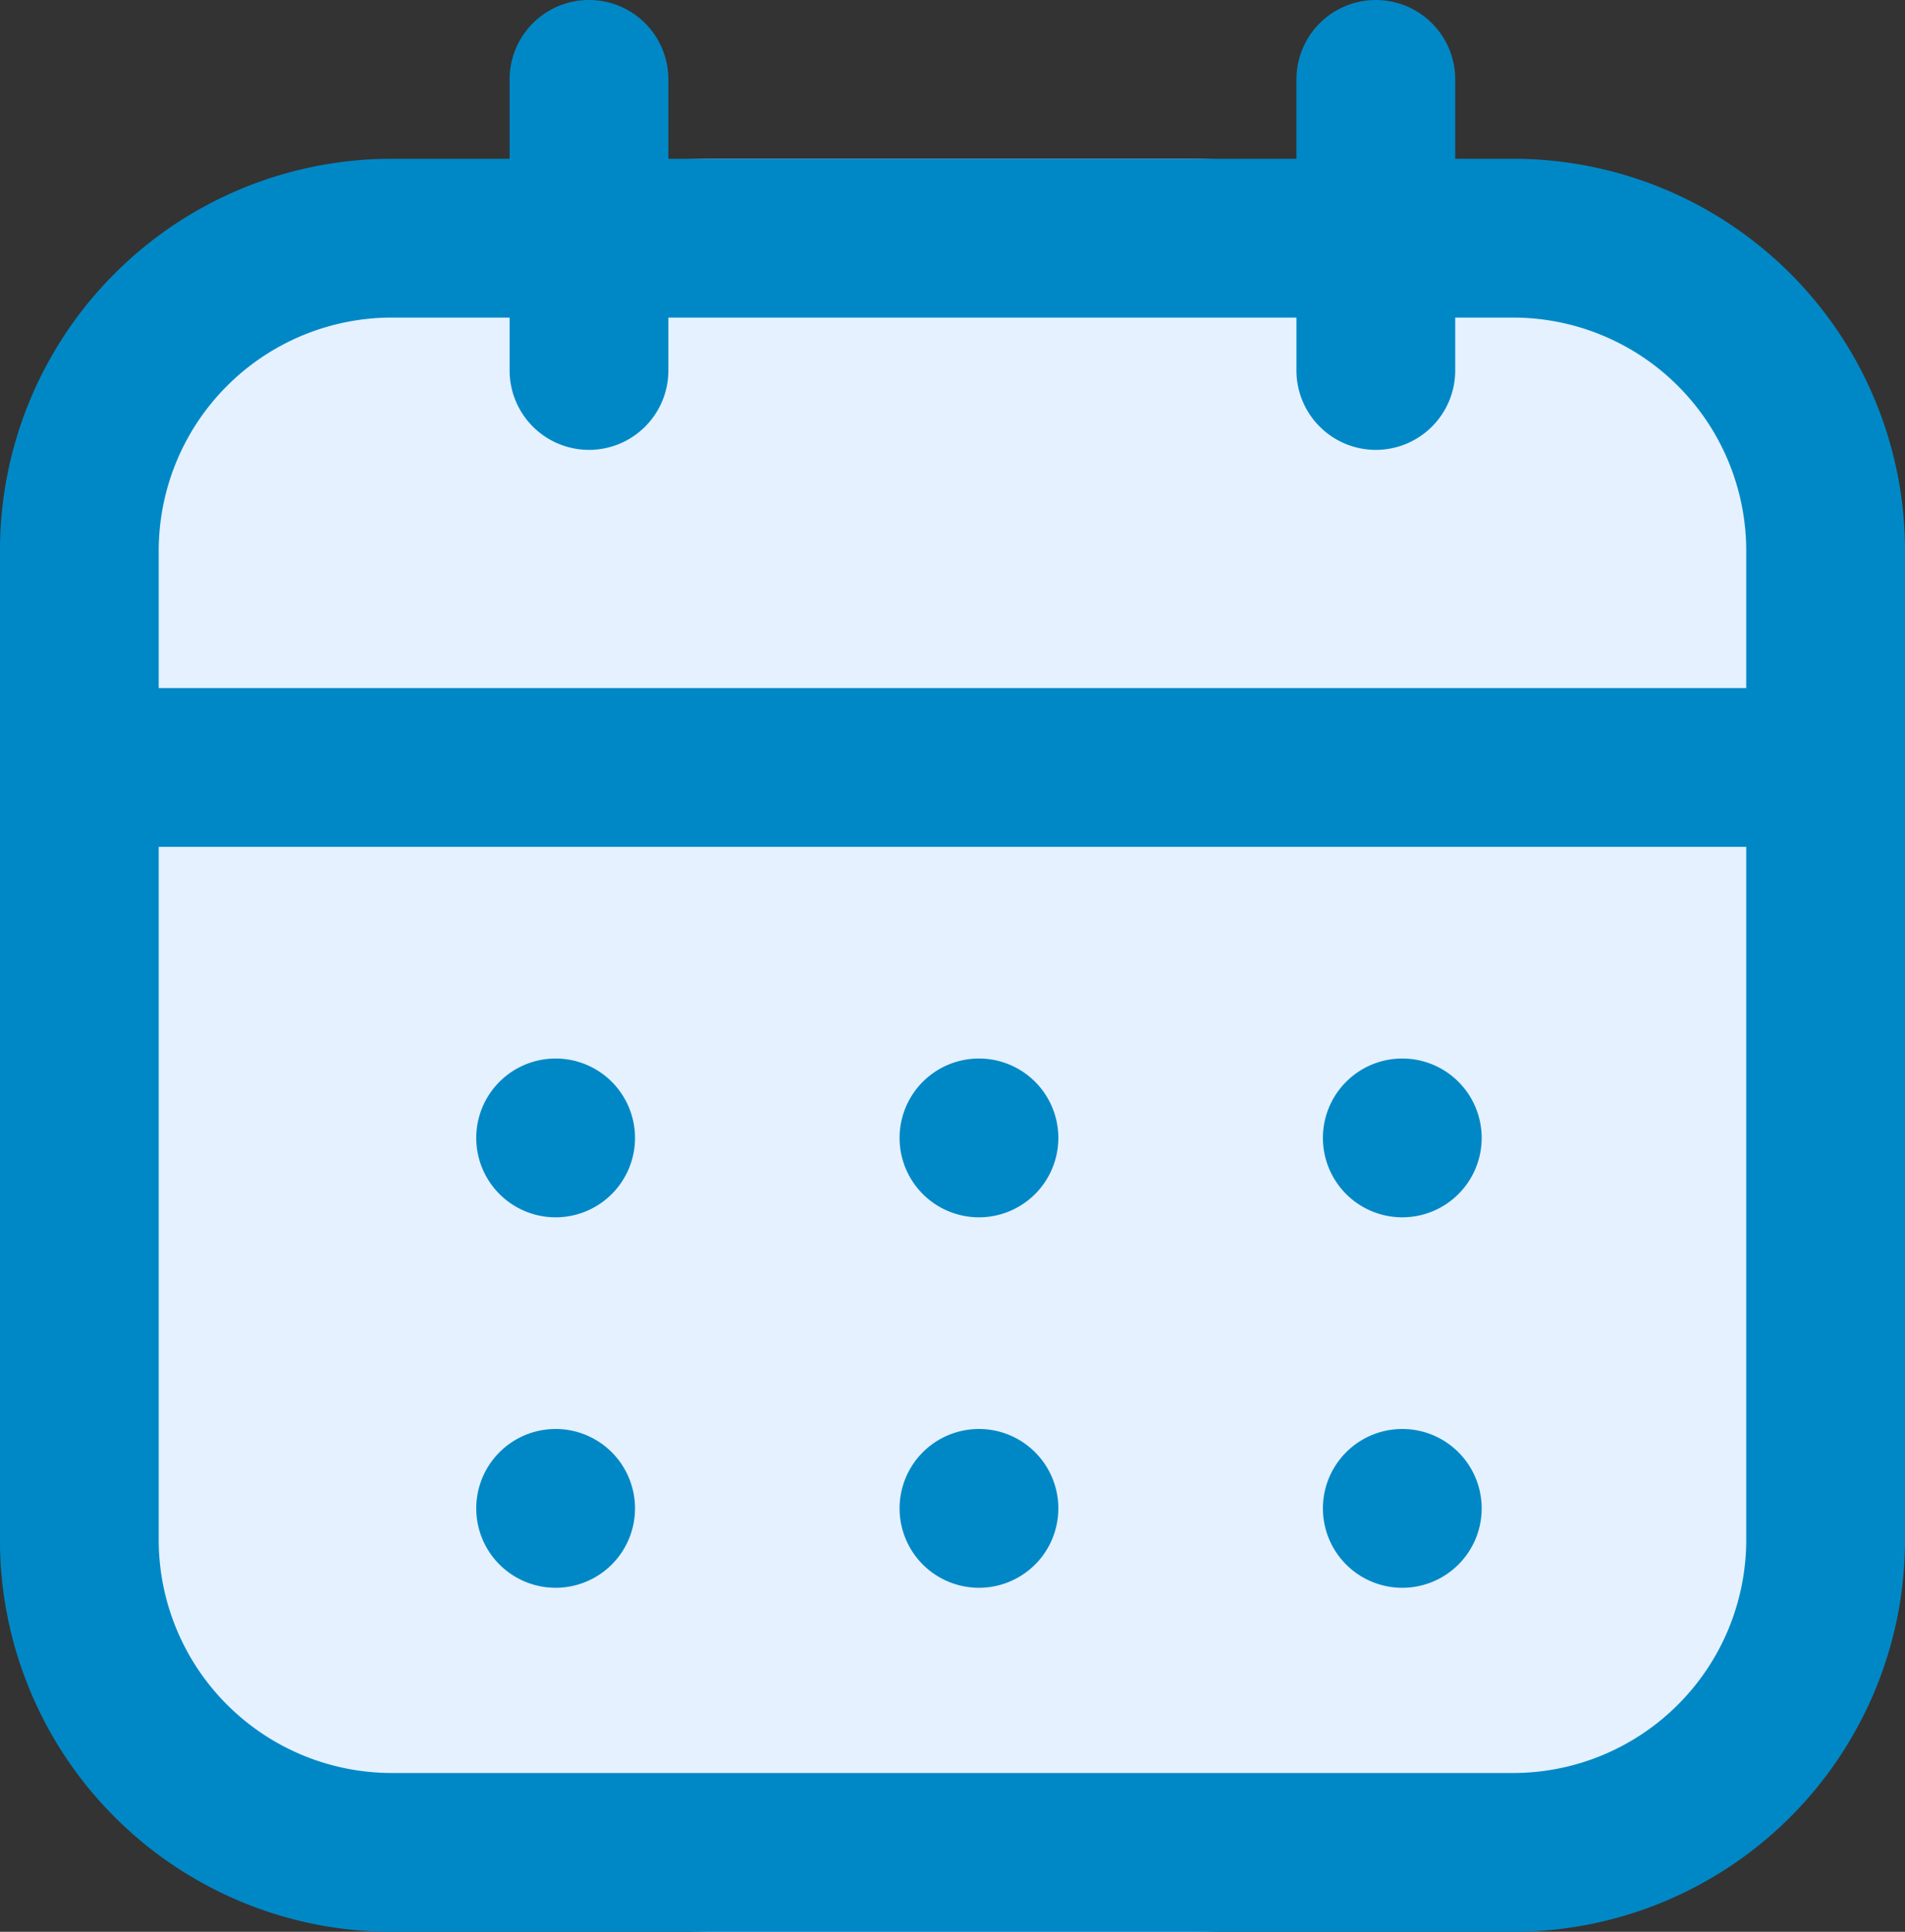 <svg xmlns="http://www.w3.org/2000/svg" width="39.452" height="40" viewBox="0 0 39.452 40">
  <rect x="0" y="0" width="39.452" height="40" fill="#333333" stroke="none"/>
  <g id="Group_2571" data-name="Group 2571" transform="translate(-2204 -473)">
    <rect id="Rectangle_749" data-name="Rectangle 749" width="39.452" height="36.712" rx="14.804" transform="translate(2204 476.288)" fill="#e5f1ff"/>
    <path id="Path_1406" data-name="Path 1406" d="M2235.34,482.288a4.83,4.83,0,0,1,4.824,4.824V507.6a4.83,4.83,0,0,1-4.824,4.824h-23.229a4.83,4.83,0,0,1-4.824-4.824V487.112a4.83,4.83,0,0,1,4.824-4.824h23.229m0-3.288h-23.229a8.112,8.112,0,0,0-8.112,8.112V507.6a8.112,8.112,0,0,0,8.112,8.112h23.229a8.112,8.112,0,0,0,8.112-8.112V487.112A8.112,8.112,0,0,0,2235.34,479Z" transform="translate(0 -2.712)" fill="#0088c6"/>
    <path id="Path_1407" data-name="Path 1407" d="M2224.905,482.315a1.644,1.644,0,0,1-1.644-1.644v-6.027a1.644,1.644,0,1,1,3.288,0v6.027A1.644,1.644,0,0,1,2224.905,482.315Z" transform="translate(-8.707)" fill="#0088c6"/>
    <path id="Path_1408" data-name="Path 1408" d="M2254.644,482.315a1.644,1.644,0,0,1-1.644-1.644v-6.027a1.644,1.644,0,0,1,3.288,0v6.027A1.644,1.644,0,0,1,2254.644,482.315Z" transform="translate(-22.151)" fill="#0088c6"/>
    <path id="Path_1409" data-name="Path 1409" d="M2223.644,513a1.644,1.644,0,1,0,1.644,1.644,1.644,1.644,0,0,0-1.644-1.644Z" transform="translate(-8.137 -18.082)" fill="#0088c6"/>
    <path id="Path_1410" data-name="Path 1410" d="M2239.644,513a1.644,1.644,0,1,0,1.644,1.644,1.644,1.644,0,0,0-1.644-1.644Z" transform="translate(-15.37 -18.082)" fill="#0088c6"/>
    <path id="Path_1411" data-name="Path 1411" d="M2255.644,513a1.644,1.644,0,1,0,1.644,1.644,1.644,1.644,0,0,0-1.644-1.644Z" transform="translate(-22.603 -18.082)" fill="#0088c6"/>
    <path id="Path_1412" data-name="Path 1412" d="M2223.644,527a1.644,1.644,0,1,0,1.644,1.644,1.644,1.644,0,0,0-1.644-1.644Z" transform="translate(-8.137 -24.411)" fill="#0088c6"/>
    <path id="Path_1413" data-name="Path 1413" d="M2239.644,527a1.644,1.644,0,1,0,1.644,1.644,1.644,1.644,0,0,0-1.644-1.644Z" transform="translate(-15.37 -24.411)" fill="#0088c6"/>
    <path id="Path_1414" data-name="Path 1414" d="M2255.644,527a1.644,1.644,0,1,0,1.644,1.644,1.644,1.644,0,0,0-1.644-1.644Z" transform="translate(-22.603 -24.411)" fill="#0088c6"/>
    <rect id="Rectangle_750" data-name="Rectangle 750" width="36.474" height="3.288" transform="translate(2205.096 487.247)" fill="#0088c6"/>
  </g>
</svg>
